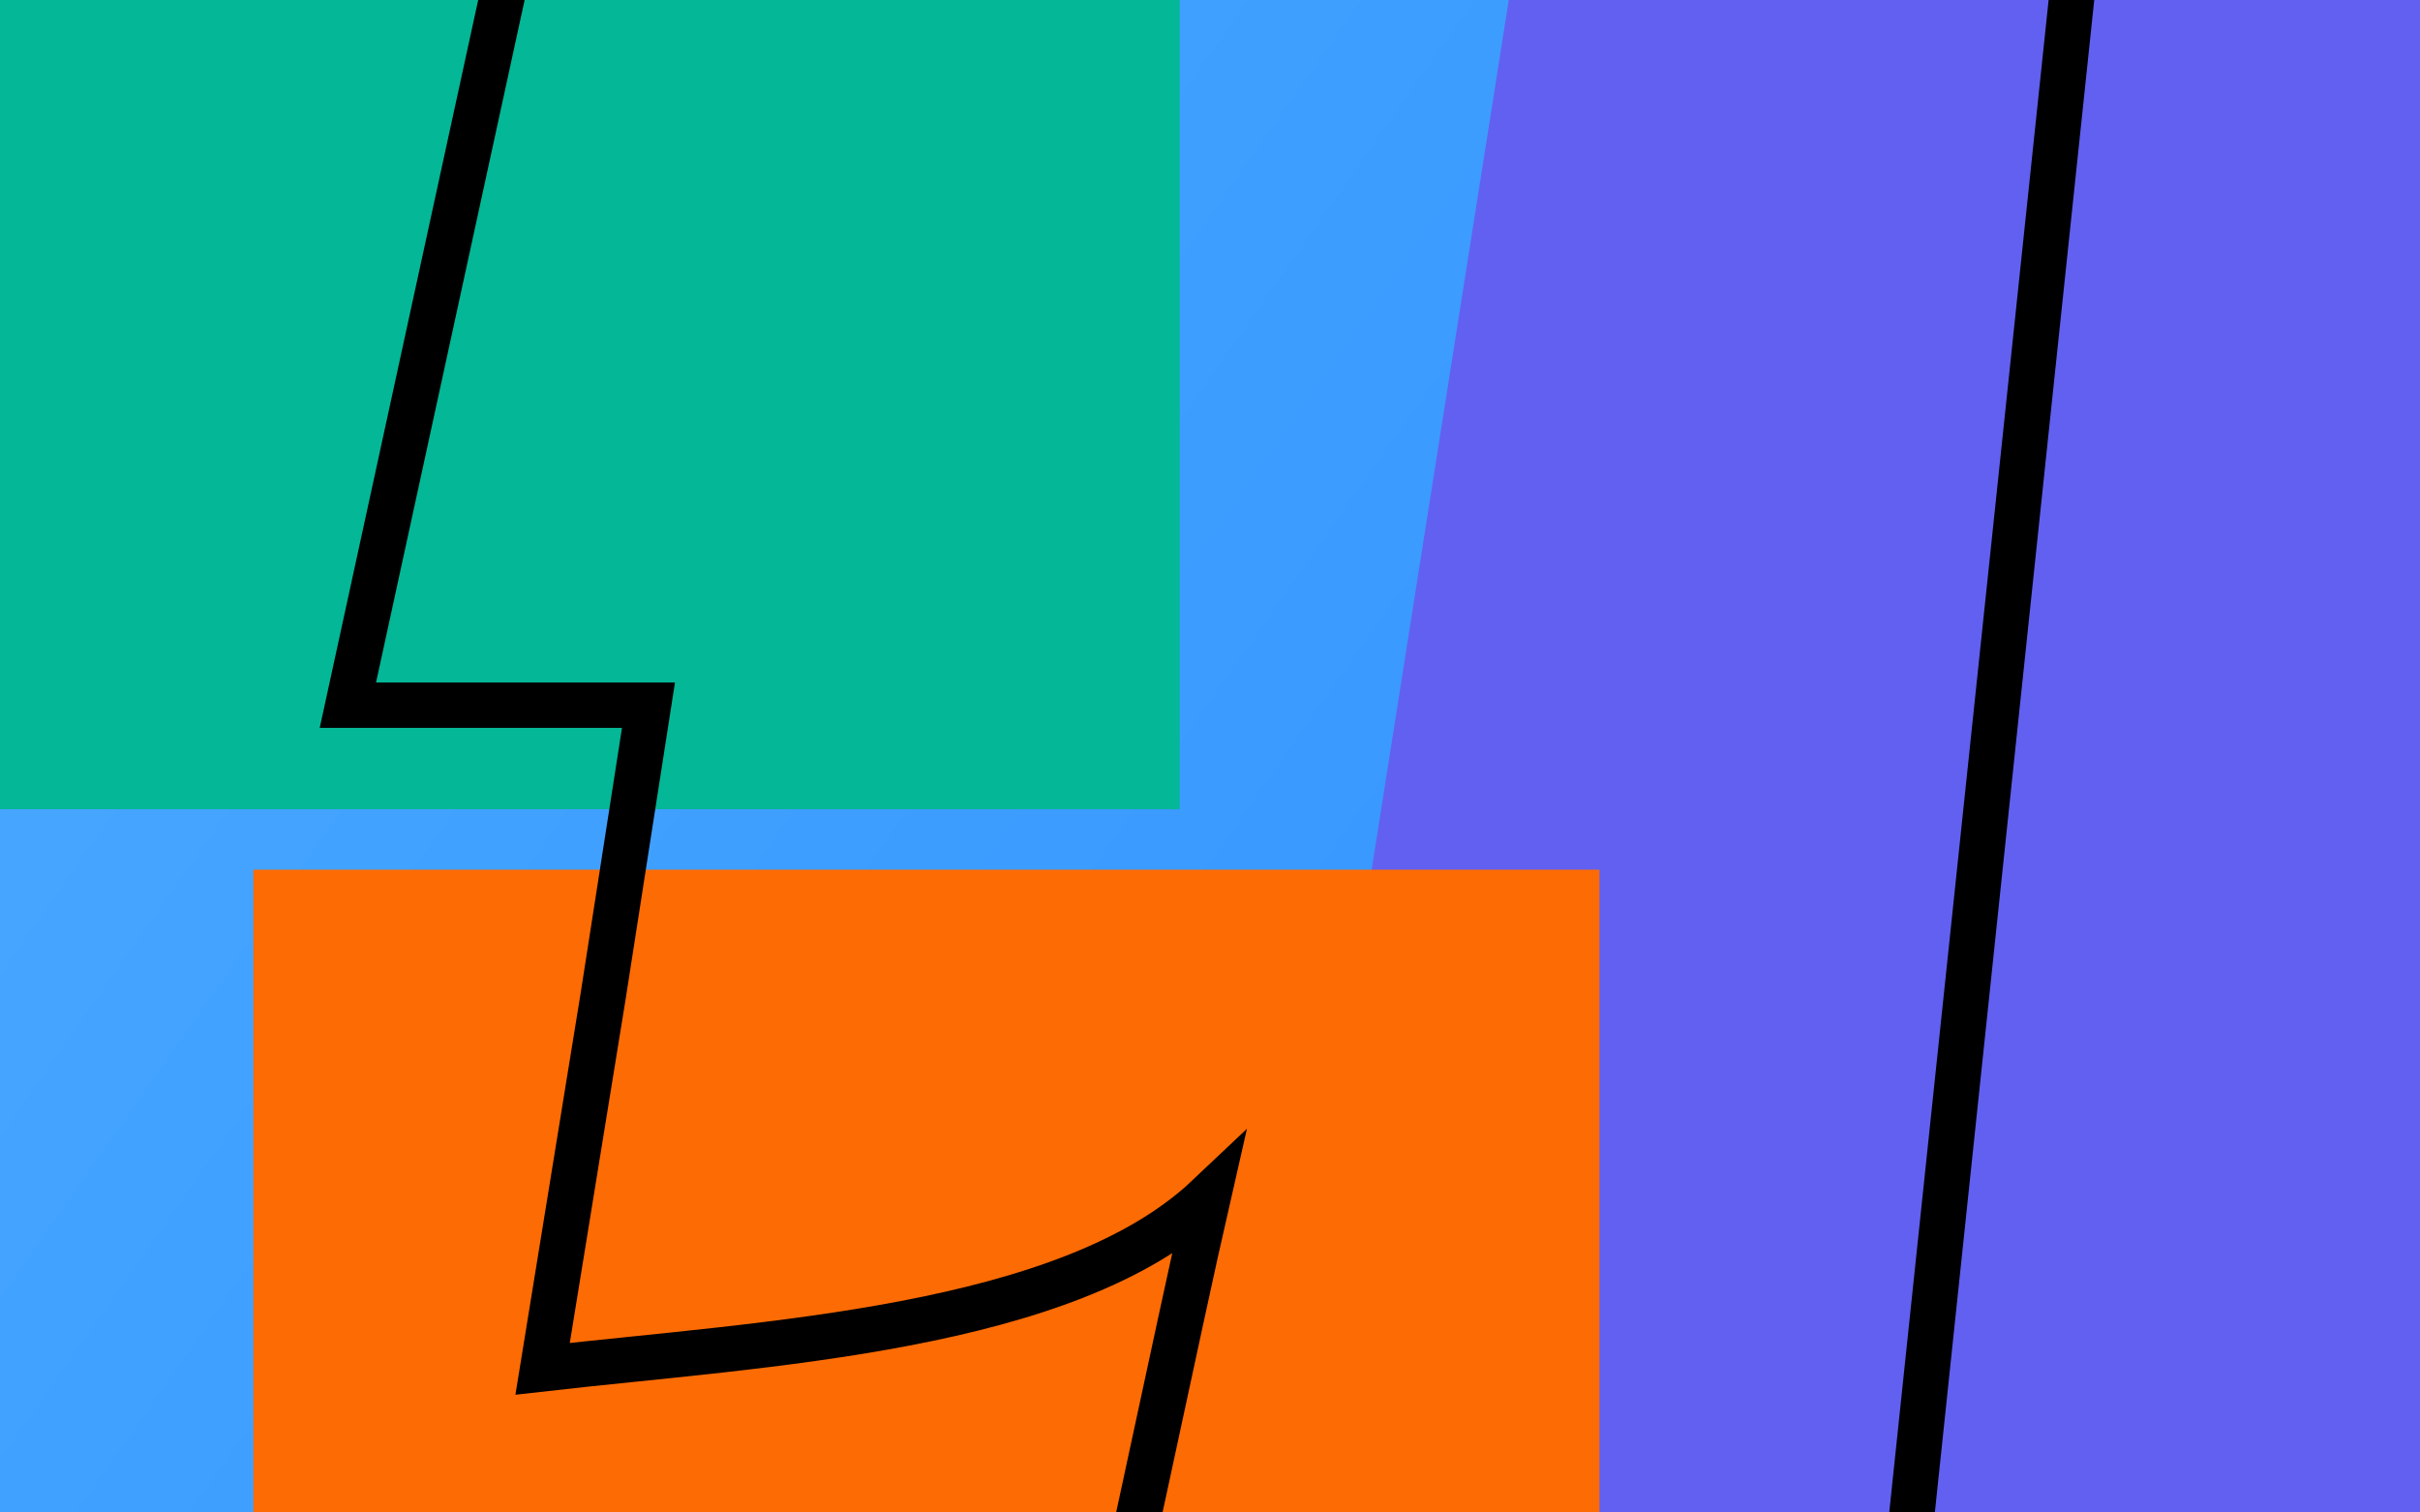 <svg width="640" height="400" viewBox="0 0 640 400" fill="none" xmlns="http://www.w3.org/2000/svg">
<rect width="640" height="400" fill="#F5F5F5"/>
<path d="M-5591 -35682C-5591 -35683.1 -5590.1 -35684 -5589 -35684H18995C18996.1 -35684 18997 -35683.1 18997 -35682V12886C18997 12887.1 18996.1 12888 18995 12888H-5589C-5590.1 12888 -5591 12887.1 -5591 12886V-35682Z" fill="#EEEEEE"/>
<path d="M-5589 -35683H18995V-35685H-5589V-35683ZM18996 -35682V12886H18998V-35682H18996ZM18995 12887H-5589V12889H18995V12887ZM-5590 12886V-35682H-5592V12886H-5590ZM-5589 12887C-5589.55 12887 -5590 12886.6 -5590 12886H-5592C-5592 12887.7 -5590.66 12889 -5589 12889V12887ZM18996 12886C18996 12886.6 18995.6 12887 18995 12887V12889C18996.7 12889 18998 12887.7 18998 12886H18996ZM18995 -35683C18995.6 -35683 18996 -35682.6 18996 -35682H18998C18998 -35683.7 18996.7 -35685 18995 -35685V-35683ZM-5589 -35685C-5590.66 -35685 -5592 -35683.7 -5592 -35682H-5590C-5590 -35682.6 -5589.55 -35683 -5589 -35683V-35685Z" fill="black" fill-opacity="0.1"/>
<path d="M-5385 -1567C-5385 -1568.1 -5384.1 -1569 -5383 -1569H6760C6761.1 -1569 6762 -1568.1 6762 -1567V4631C6762 4632.1 6761.1 4633 6760 4633H-5383C-5384.1 4633 -5385 4632.1 -5385 4631V-1567Z" fill="white"/>
<path d="M-5383 -1568H6760V-1570H-5383V-1568ZM6761 -1567V4631H6763V-1567H6761ZM6760 4632H-5383V4634H6760V4632ZM-5384 4631V-1567H-5386V4631H-5384ZM-5383 4632C-5383.55 4632 -5384 4631.55 -5384 4631H-5386C-5386 4632.66 -5384.66 4634 -5383 4634V4632ZM6761 4631C6761 4631.55 6760.55 4632 6760 4632V4634C6761.66 4634 6763 4632.66 6763 4631H6761ZM6760 -1568C6760.55 -1568 6761 -1567.55 6761 -1567H6763C6763 -1568.66 6761.66 -1570 6760 -1570V-1568ZM-5383 -1570C-5384.66 -1570 -5386 -1568.66 -5386 -1567H-5384C-5384 -1567.55 -5383.55 -1568 -5383 -1568V-1570Z" fill="black" fill-opacity="0.1"/>
<g clip-path="url(#clip0_1900_12693)">
<rect width="640" height="400" fill="url(#paint0_linear_1900_12693)"/>
<rect x="-44" y="-11" width="356" height="225" fill="#04B797"/>
<rect x="405.663" y="-42.199" width="356" height="444" transform="rotate(8.959 405.663 -42.199)" fill="#6260F1"/>
<rect x="67" y="230" width="356" height="225" fill="#FD6B04"/>
<path d="M135 -11L92 186.5H171.5L159.5 263.5L143.5 362C202 355.333 282.3 351.7 319.5 316.5C311.9 349.7 293.667 437 285.5 471.5" stroke="black" stroke-width="12"/>
<path d="M455 -24L500.5 -39L548.5 -6.5L500.5 449" stroke="black" stroke-width="12"/>
</g>
<defs>
<linearGradient id="paint0_linear_1900_12693" x1="91.429" y1="63.086" x2="573.257" y2="400.457" gradientUnits="userSpaceOnUse">
<stop stop-color="#46A6FF"/>
<stop offset="1" stop-color="#2E8EFF"/>
</linearGradient>
<clipPath id="clip0_1900_12693">
<rect width="640" height="400" fill="white"/>
</clipPath>
</defs>
</svg>

